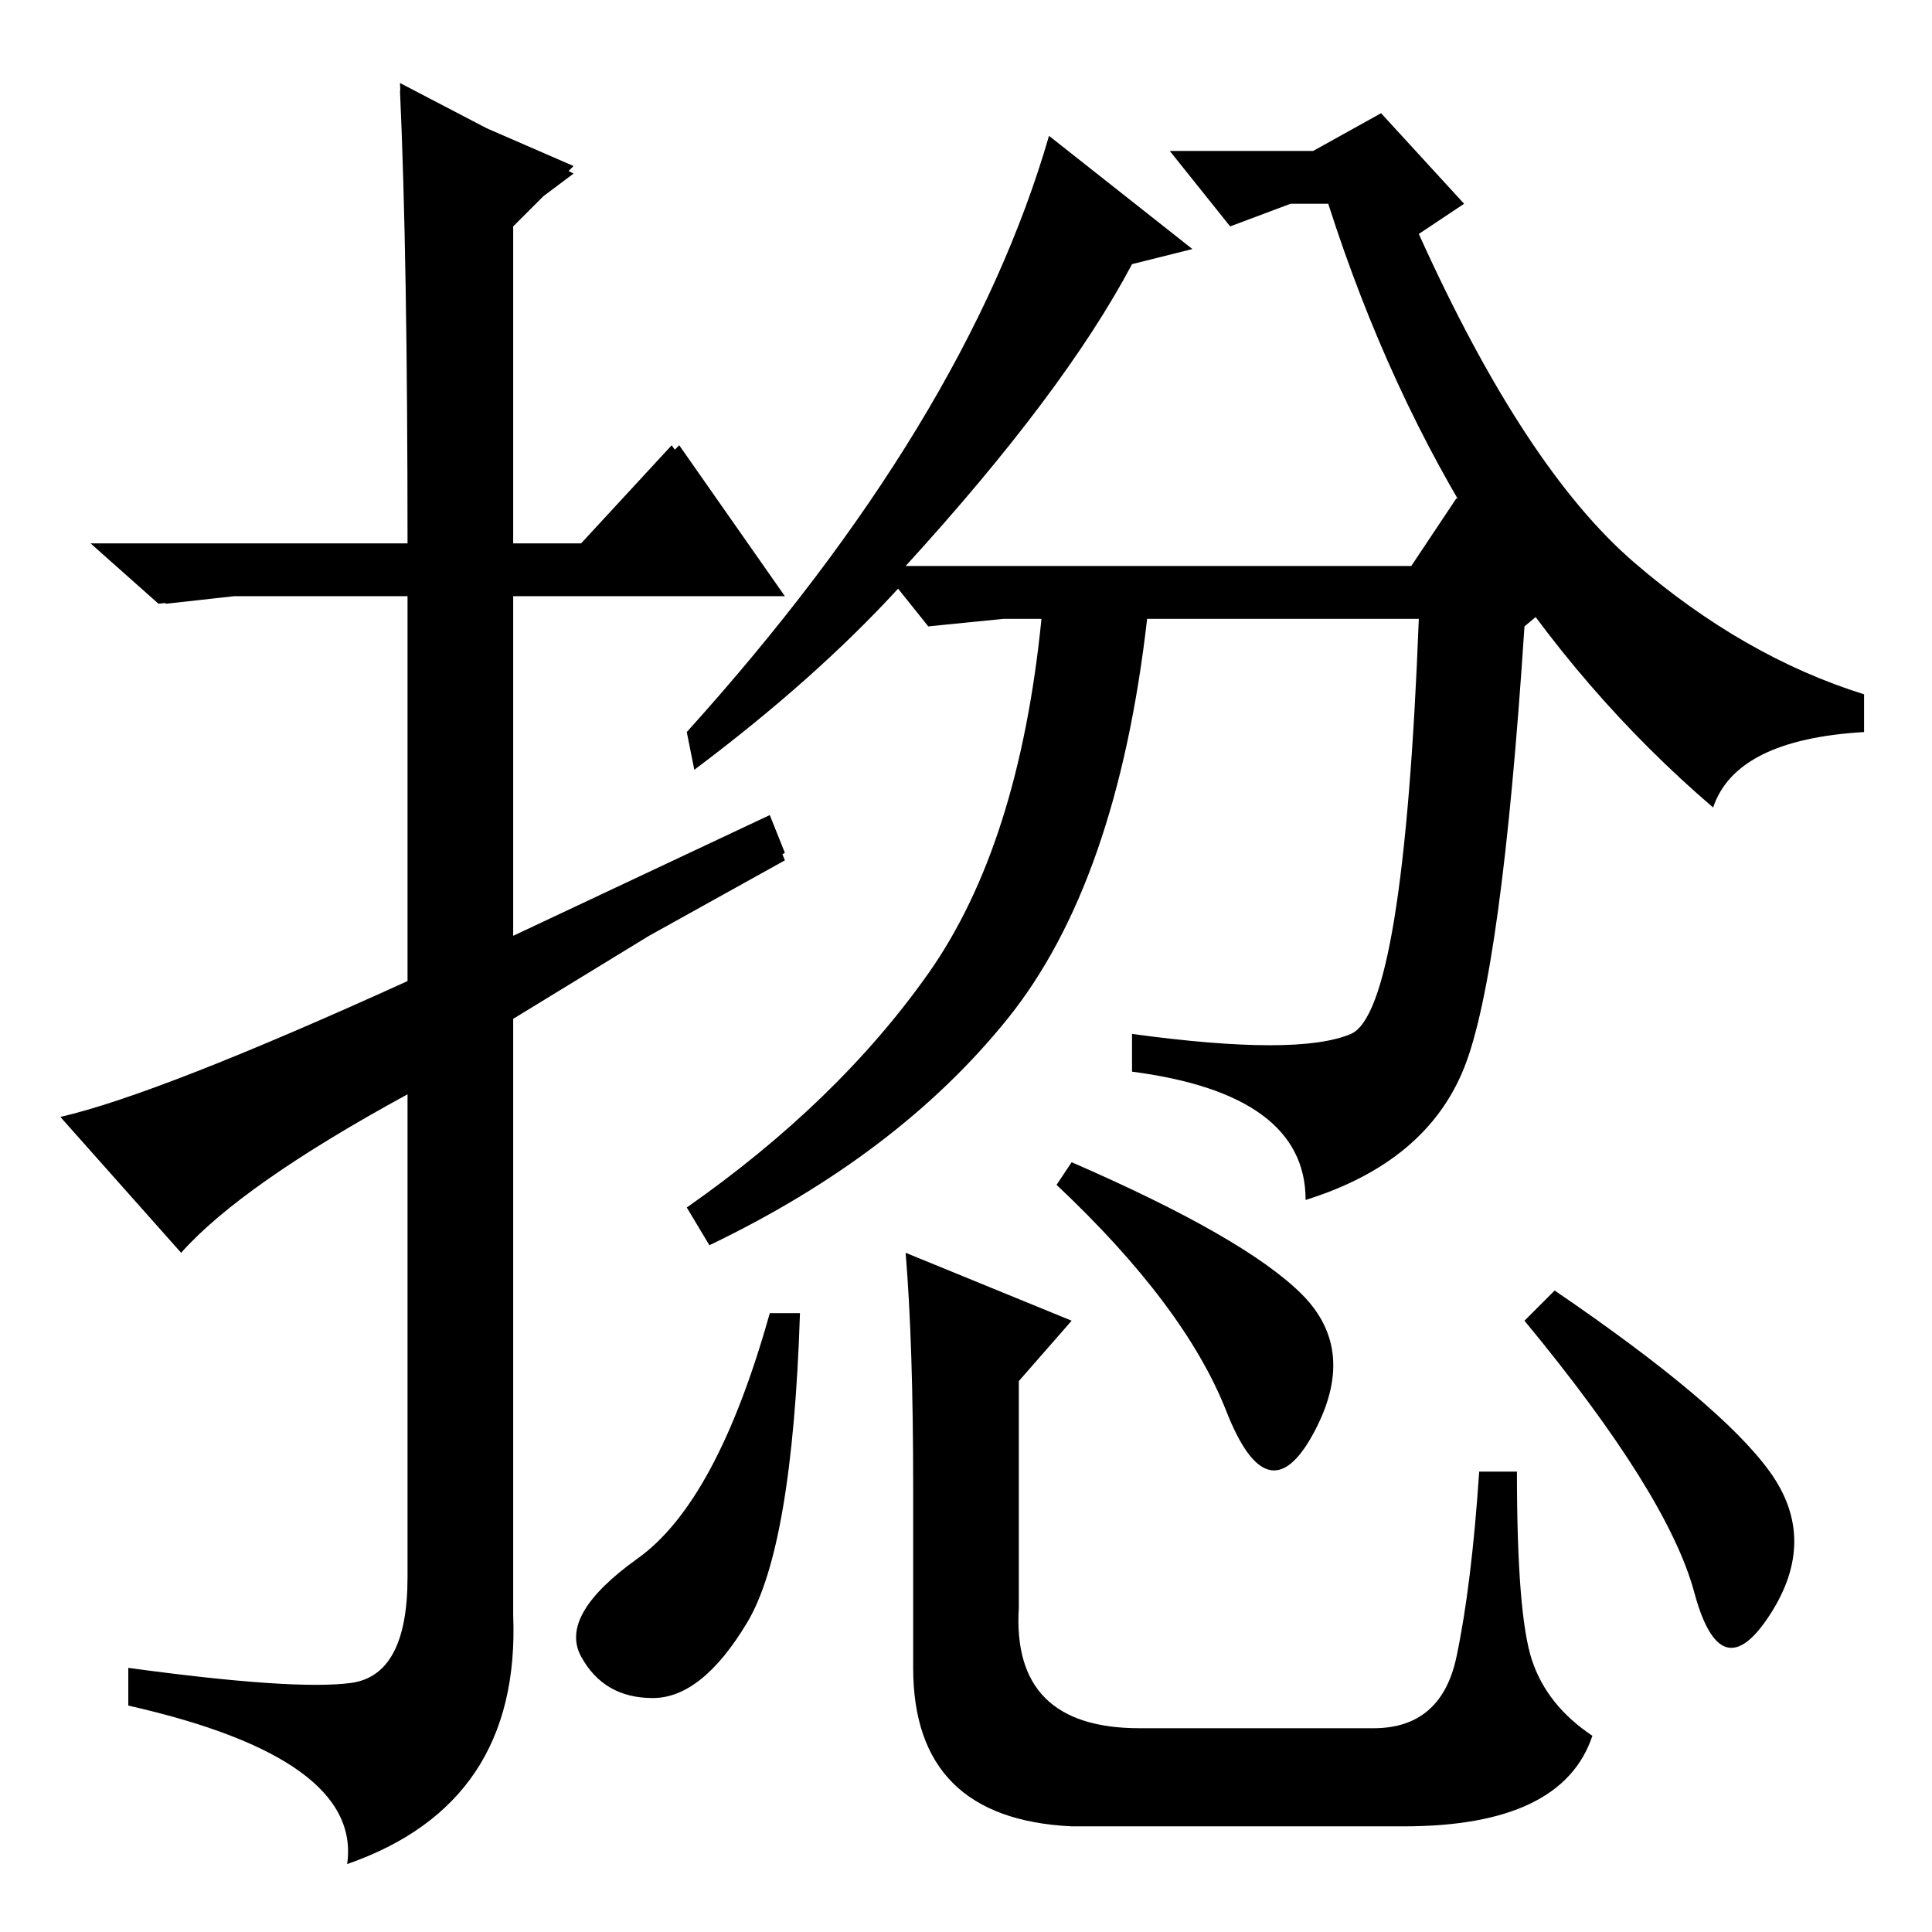 <?xml version="1.0" standalone="no"?>
<!DOCTYPE svg PUBLIC "-//W3C//DTD SVG 1.1//EN" "http://www.w3.org/Graphics/SVG/1.1/DTD/svg11.dtd" >
<svg xmlns="http://www.w3.org/2000/svg" xmlns:xlink="http://www.w3.org/1999/xlink" version="1.1" viewBox="0 -36 256 256">
  <g transform="matrix(1 0 0 -1 0 220)">
   <path fill="currentColor"
d="M24 92l-16 16q14 3 46 18v51h-23l-9 -1l-9 8h41q0 38 -1 60l23 -10l-8 -8v-42h9l12 13l14 -20h-35v-45l34 16l2 -5l-36 -22v-79q1 -25 -22 -33q2 14 -29 21v5q22 -3 29.5 -2t7.5 14v65q-22 -13 -30 -20zM24 90l-16 18q13 3 46 18v51h-24l-9 -1l-9 8h42q0 38 -1 61l23 -12
l-8 -6v-43h9l13 13l14 -20h-36v-45l34 15l2 -5l-36 -20v-80q1 -25 -22 -33q2 14 -29 21v5q22 -3 29.5 -2t7.5 14v64q-22 -12 -30 -21zM24 90l-16 18q13 3 46 18v51h-24l-9 -1l-9 8h42q0 38 -1 61l23 -12l-8 -6v-43h9l13 13l14 -20h-36v-45l34 15l2 -5l-36 -20v-80
q1 -25 -22 -33q2 14 -29 21v5q22 -3 29.5 -2t7.5 14v64q-22 -12 -30 -21zM227 149q-35 30 -51 80h-5l-8 -3l-8 10h19l9 5l11 -12l-6 -4q14 -31 28.5 -43.5t30.5 -17.5v-5q-17 -1 -20 -10zM139 238l19 -15l-8 -2q-9 -17 -30 -40h67l6 9l15 -12l-6 -5q-3 -46 -8 -58.5
t-21 -17.5q0 14 -23 17v5q22 -3 29 0t9 55h-36q-4 -35 -18.5 -53t-39.5 -30l-3 5q20 14 32 31t15 47h-5l-10 -1l-4 5q-11 -12 -27 -24l-1 5q37 41 48 79zM172.5 84.5q7.5 -7.5 1.5 -18.5t-11.5 3t-22.5 30l2 3q23 -10 30.5 -17.5zM106 82q-1 -31 -7 -41t-12.5 -10t-9.5 5.5
t7.5 13t17.5 32.5h4zM121 59q0 19 -1 31l22 -9l-7 -8v-30q-1 -16 16 -16h31q9 0 11 9.5t3 24.5h5q0 -19 2 -25t8 -10q-4 -12 -25 -12h-44q-21 1 -21 21v24zM206 85q22 -15 28.5 -24t0 -19t-10 3t-22.5 36z" />
  </g>

</svg>

